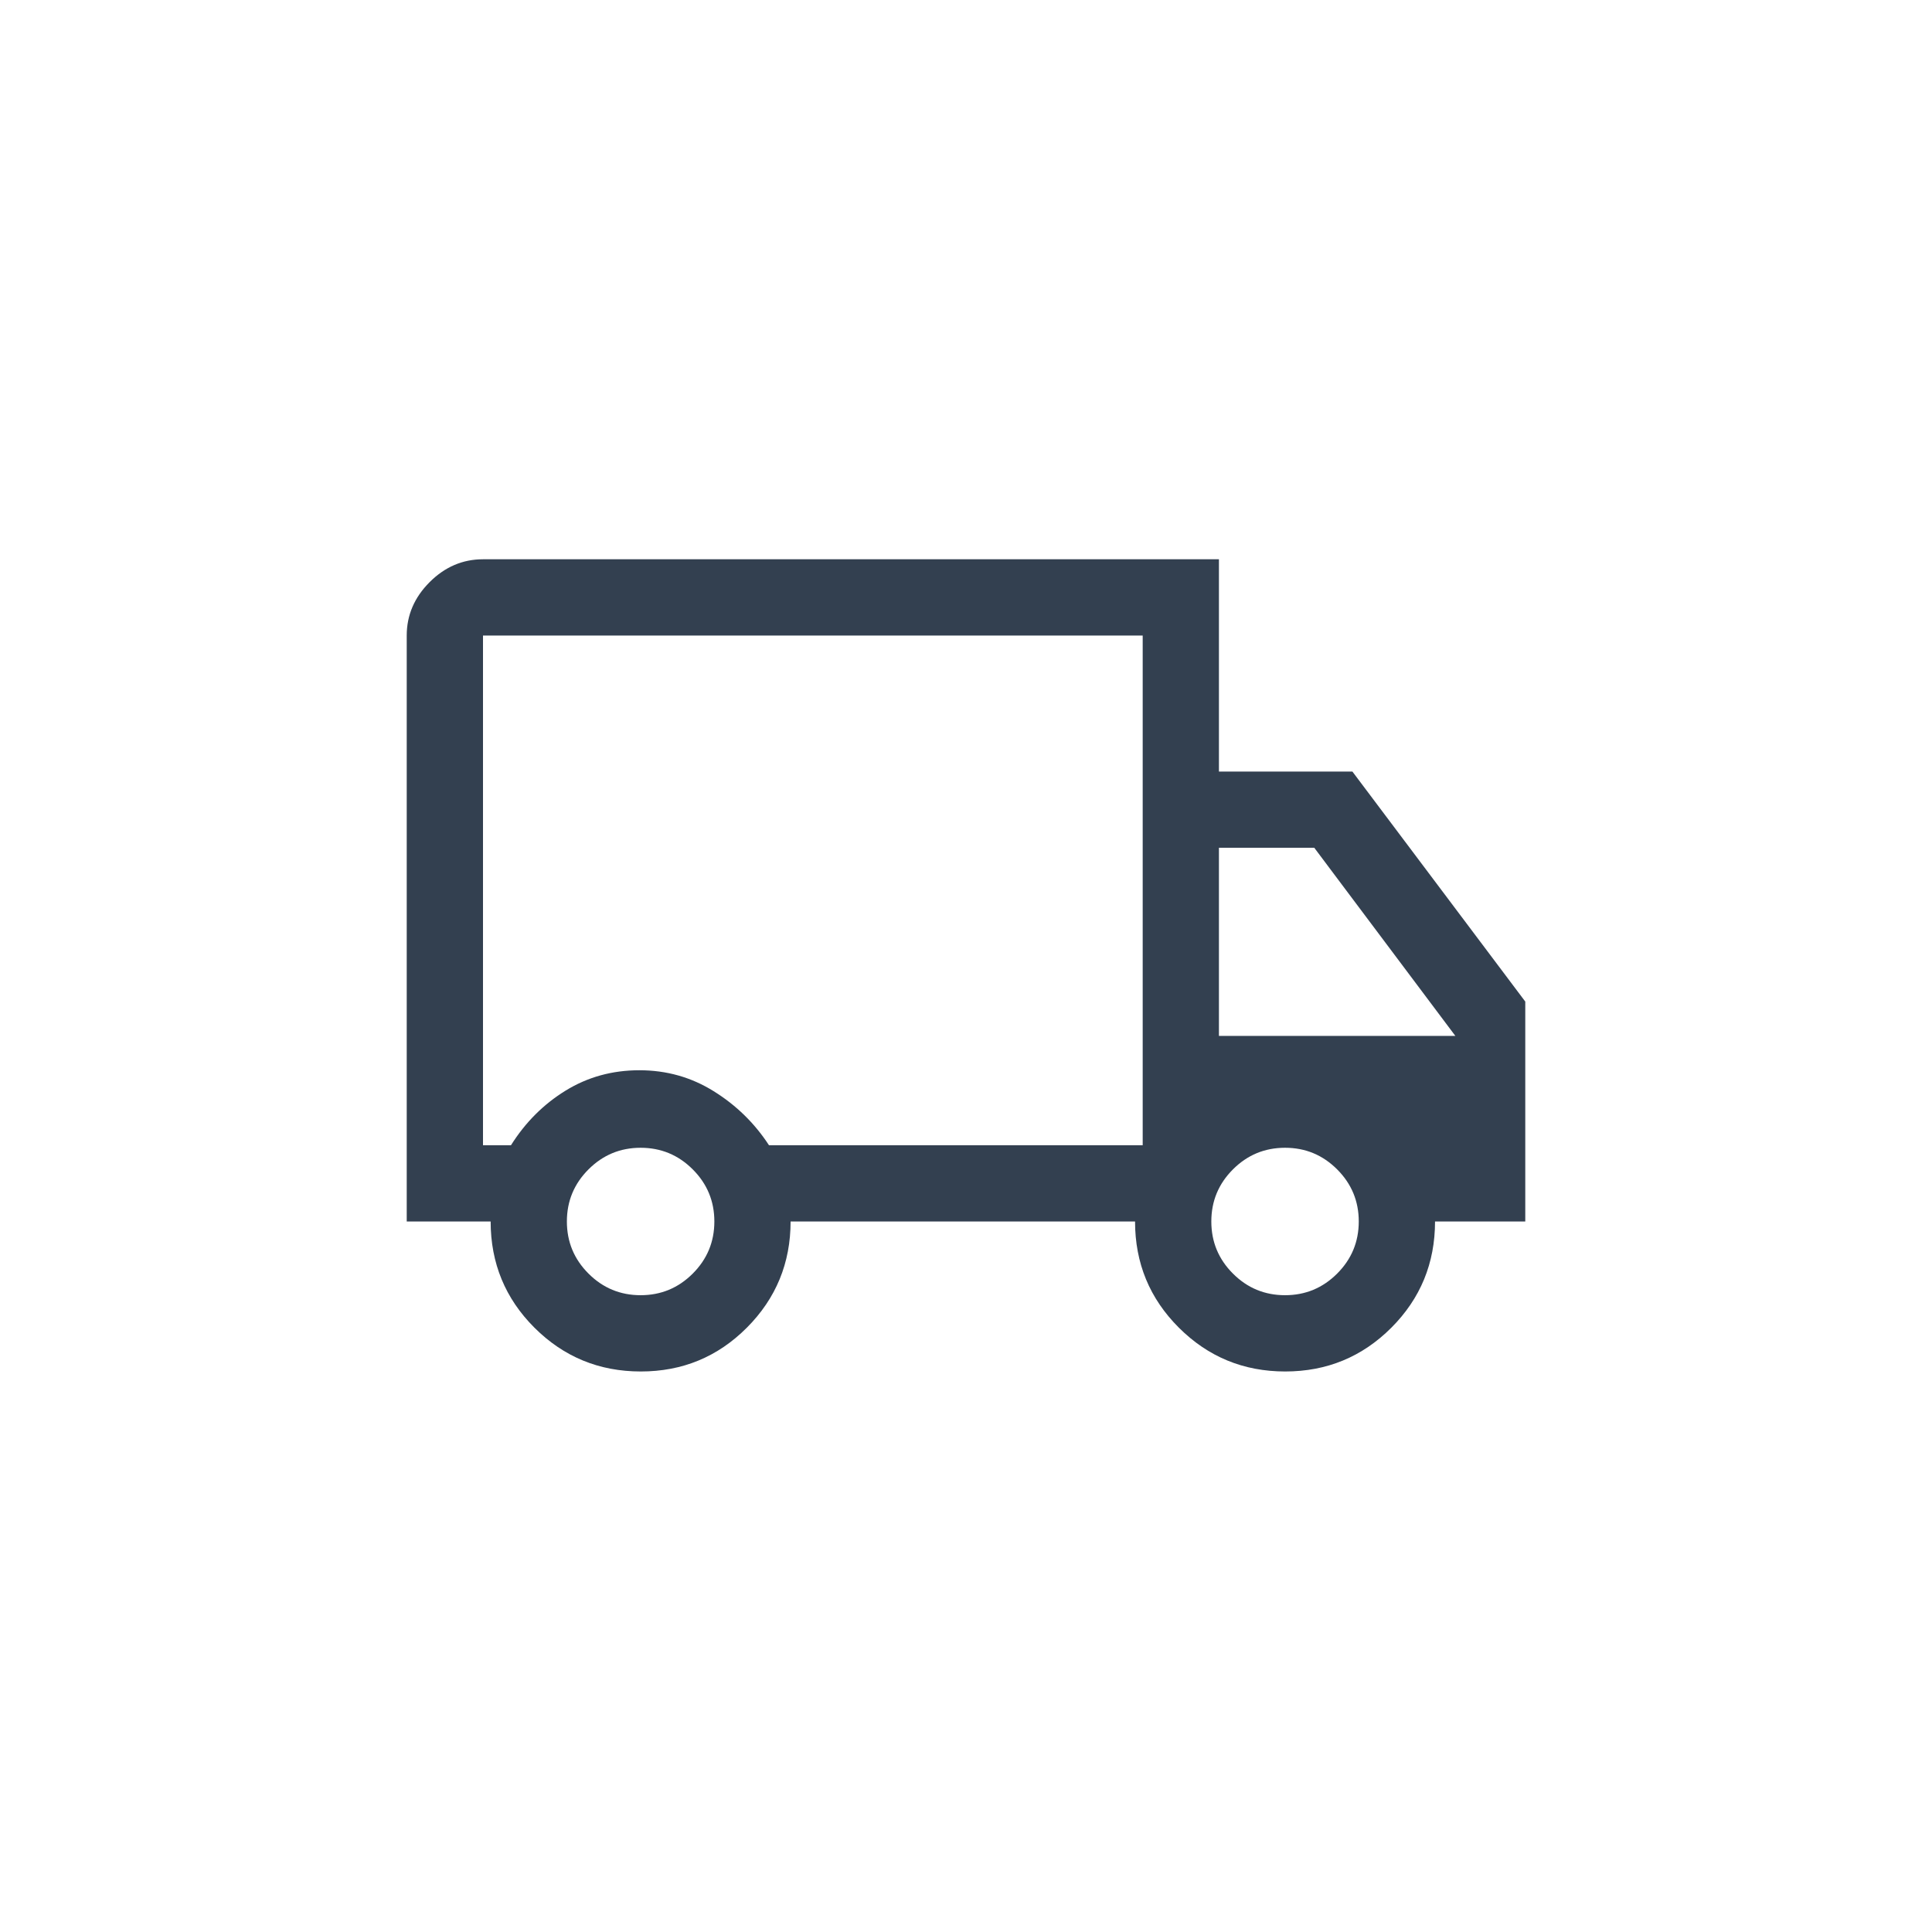 <svg width="48" height="48" viewBox="0 0 48 48" fill="none" xmlns="http://www.w3.org/2000/svg">
<path d="M15.92 34.074C14.886 34.074 14.005 33.711 13.279 32.987C12.553 32.262 12.19 31.383 12.19 30.347H10.105V15.79C10.105 15.284 10.295 14.842 10.674 14.463C11.053 14.084 11.495 13.895 12 13.895H30.284V19.169H33.6L37.895 24.884V30.347H35.653C35.653 31.383 35.291 32.262 34.567 32.987C33.843 33.711 32.964 34.074 31.93 34.074C30.896 34.074 30.016 33.711 29.29 32.987C28.563 32.262 28.2 31.383 28.2 30.347H19.642C19.642 31.379 19.28 32.258 18.557 32.984C17.833 33.711 16.954 34.074 15.92 34.074ZM15.916 32.179C16.421 32.179 16.853 32 17.211 31.642C17.569 31.284 17.748 30.853 17.748 30.347C17.748 29.842 17.569 29.411 17.211 29.053C16.853 28.695 16.421 28.516 15.916 28.516C15.411 28.516 14.979 28.695 14.621 29.053C14.263 29.411 14.084 29.842 14.084 30.347C14.084 30.853 14.263 31.284 14.621 31.642C14.979 32 15.411 32.179 15.916 32.179ZM12 28.453H12.695C13.053 27.884 13.506 27.432 14.054 27.095C14.602 26.758 15.213 26.59 15.886 26.59C16.558 26.59 17.174 26.763 17.732 27.111C18.29 27.458 18.748 27.905 19.105 28.453H28.39V15.79H12V28.453ZM31.927 32.179C32.432 32.179 32.863 32 33.221 31.642C33.579 31.284 33.758 30.853 33.758 30.347C33.758 29.842 33.579 29.411 33.221 29.053C32.863 28.695 32.432 28.516 31.927 28.516C31.421 28.516 30.99 28.695 30.632 29.053C30.274 29.411 30.095 29.842 30.095 30.347C30.095 30.853 30.274 31.284 30.632 31.642C30.99 32 31.421 32.179 31.927 32.179ZM30.284 25.737H36.158L32.653 21.063H30.284V25.737Z" fill="#334050"/>
</svg>
